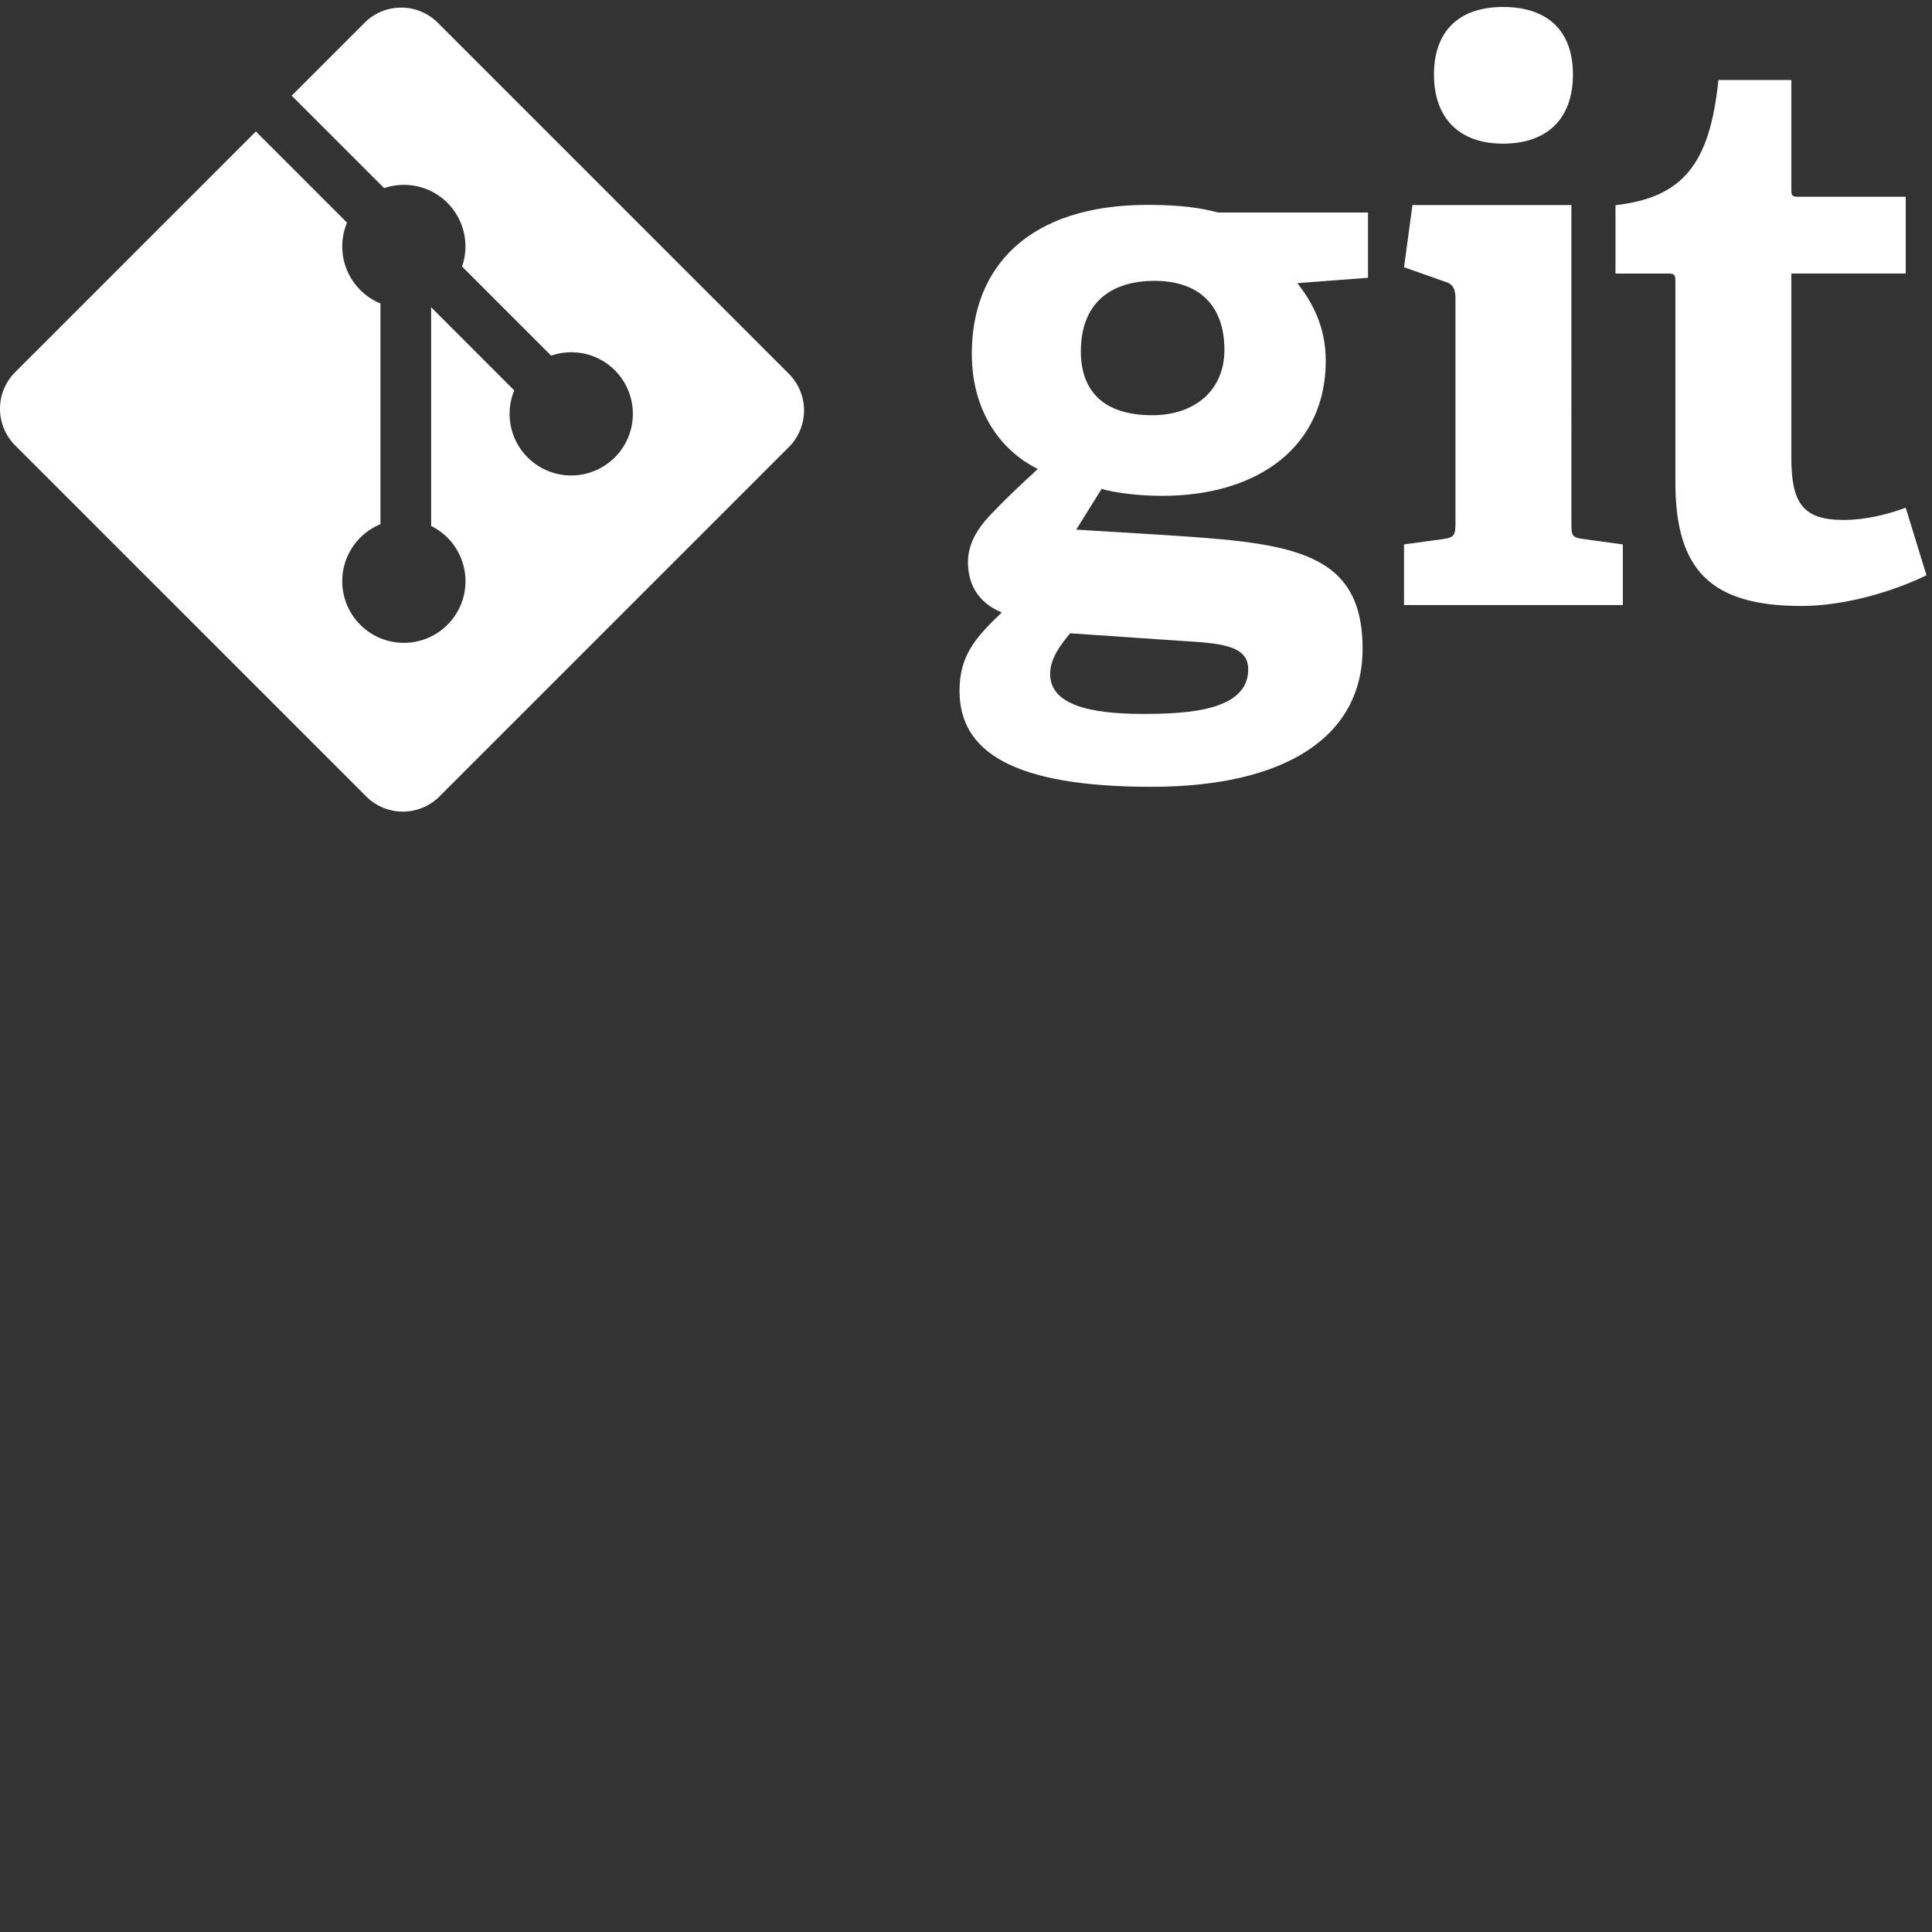 <svg id="SvgjsSvg1115" width="288" height="288" xmlns="http://www.w3.org/2000/svg" version="1.1" xmlns:xlink="http://www.w3.org/1999/xlink" xmlns:svgjs="http://svgjs.com/svgjs"><rect width="100%" height="100%" fill="#333333" stroke="none"/><defs id="SvgjsDefs1116"></defs><g id="SvgjsG1117"><svg xmlns="http://www.w3.org/2000/svg" preserveAspectRatio="xMinYMin meet" viewBox="0 0 256 108" width="288" height="288"><path fill="#ffffff" d="M152.984 37.214c-5.597 0-9.765 2.748-9.765 9.362 0 4.983 2.747 8.443 9.463 8.443 5.693 0 9.56-3.355 9.56-8.65 0-6-3.46-9.155-9.258-9.155zm-11.19 46.701c-1.325 1.625-2.645 3.353-2.645 5.39 0 4.067 5.186 5.291 12.31 5.291 5.9 0 13.938-.414 13.938-5.9 0-3.261-3.867-3.462-8.753-3.768l-14.85-1.013zm30.113-46.394c1.828 2.34 3.764 5.597 3.764 10.276 0 11.292-8.851 17.904-21.667 17.904-3.259 0-6.209-.406-8.038-.914l-3.359 5.39 9.969.61c17.602 1.122 27.975 1.632 27.975 15.157 0 11.702-10.272 18.311-27.975 18.311-18.413 0-25.433-4.68-25.433-12.716 0-4.578 2.035-7.015 5.596-10.378-3.358-1.419-4.476-3.961-4.476-6.71 0-2.24 1.118-4.273 2.952-6.208 1.83-1.93 3.864-3.865 6.306-6.103-4.984-2.442-8.75-7.732-8.75-15.262 0-11.697 7.733-19.731 23.295-19.731 4.376 0 7.022.402 9.362 1.017h19.84v8.644l-9.361.713zM199.166 19.034c-5.8 0-9.157-3.36-9.157-9.161 0-5.793 3.356-8.95 9.157-8.95 5.9 0 9.258 3.157 9.258 8.95 0 5.801-3.357 9.161-9.258 9.161zM186.04 80.171v-8.033l5.19-.71c1.425-.205 1.627-.509 1.627-2.038V39.48c0-1.116-.304-1.832-1.325-2.134l-5.492-1.935 1.118-8.238h21.061V69.39c0 1.63.098 1.833 1.629 2.039l5.188.71v8.032H186.04zM255.267 76.227c-4.376 2.135-10.785 4.068-16.586 4.068-12.106 0-16.682-4.878-16.682-16.38V37.264c0-.61 0-1.017-.817-1.017h-7.12V27.19c8.955-1.02 12.513-5.496 13.632-16.585h9.666v14.45c0 .71 0 1.017.815 1.017h14.343v10.173H237.36v24.313c0 6.002 1.426 8.34 6.917 8.34 2.852 0 5.799-.71 8.24-1.626l2.75 8.954" class="color2F2707 svgShape"></path><path fill="#ffffff" d="M104.529 49.53L58.013 3.017a6.86 6.86 0 0 0-9.703 0l-9.659 9.66 12.253 12.252a8.145 8.145 0 0 1 8.383 1.953 8.157 8.157 0 0 1 1.936 8.434L73.03 47.125c2.857-.984 6.154-.347 8.435 1.938a8.161 8.161 0 0 1 0 11.545 8.164 8.164 0 0 1-13.324-8.88L57.129 40.716l-.001 28.98a8.248 8.248 0 0 1 2.159 1.544 8.164 8.164 0 0 1 0 11.547c-3.19 3.19-8.36 3.19-11.545 0a8.164 8.164 0 0 1 2.672-13.328v-29.25a8.064 8.064 0 0 1-2.672-1.782c-2.416-2.413-2.997-5.958-1.759-8.925l-12.078-12.08L2.011 49.314a6.863 6.863 0 0 0 0 9.706l46.516 46.514a6.862 6.862 0 0 0 9.703 0l46.299-46.297a6.866 6.866 0 0 0 0-9.707" class="colorDE4C36 svgShape"></path></svg></g></svg>
